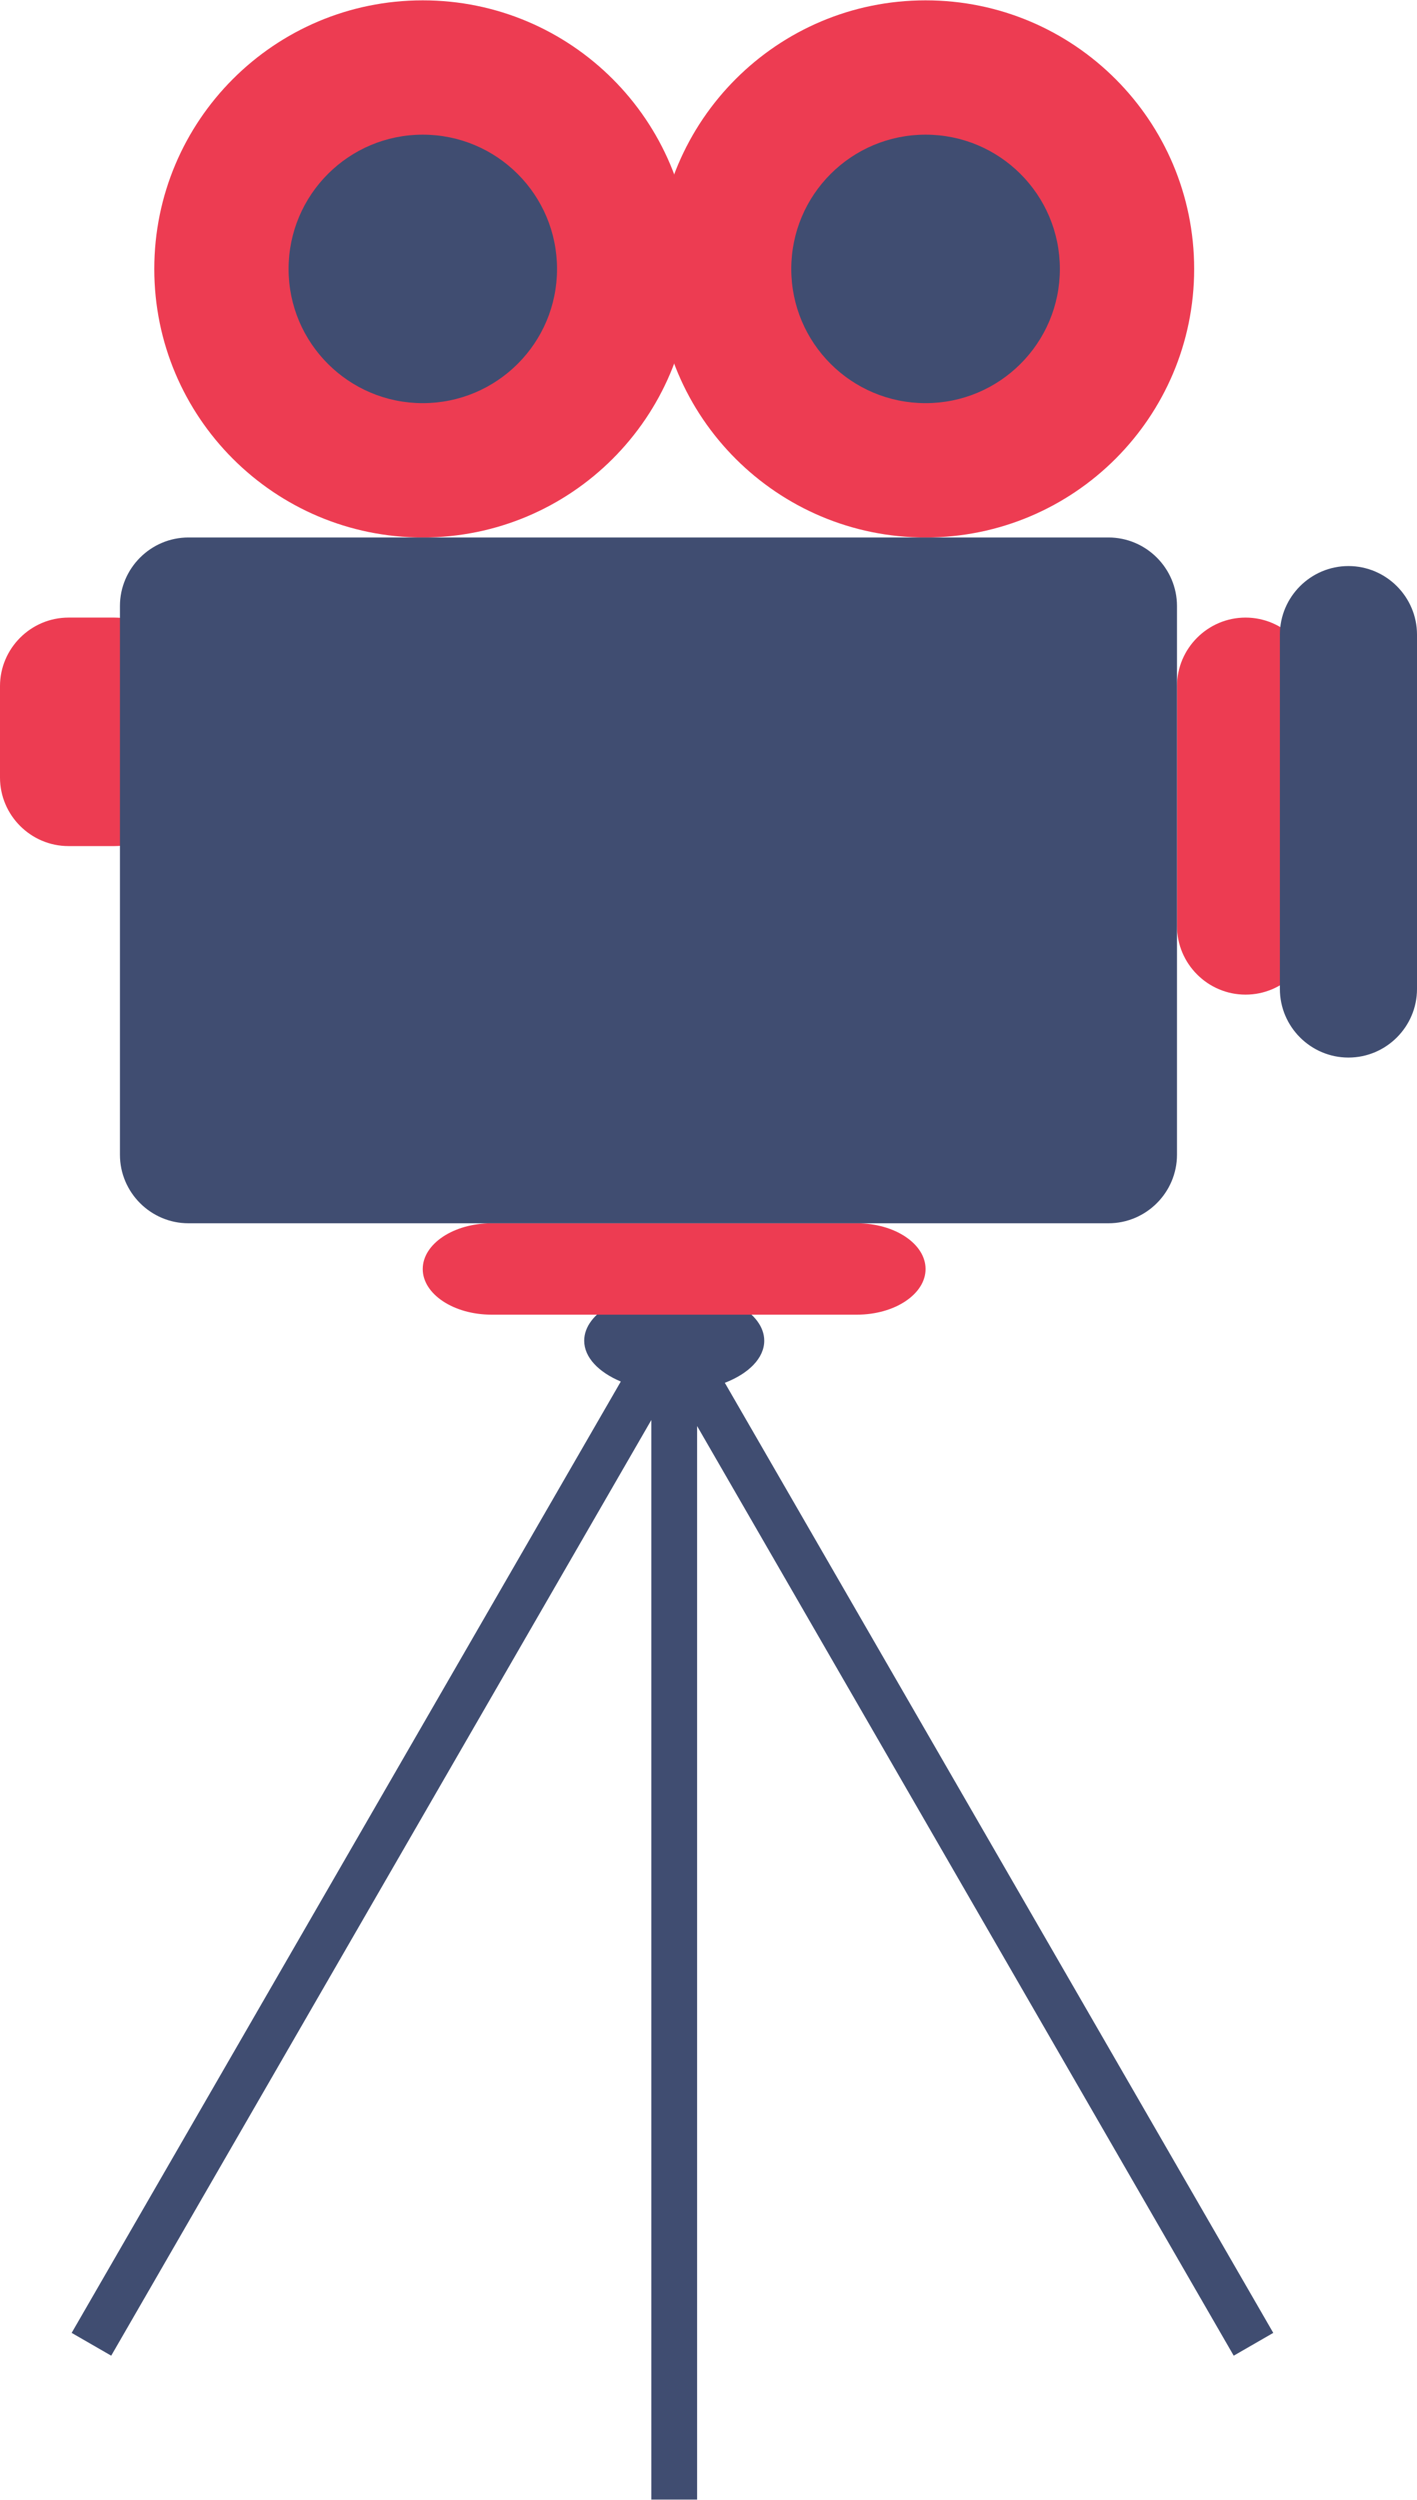 <?xml version="1.0" encoding="UTF-8"?>
<!DOCTYPE svg PUBLIC "-//W3C//DTD SVG 1.1//EN" "http://www.w3.org/Graphics/SVG/1.1/DTD/svg11.dtd">
<!-- Creator: CorelDRAW X7 -->
<svg xmlns="http://www.w3.org/2000/svg" xml:space="preserve" width="1.631in" height="2.877in" version="1.1" style="shape-rendering:geometricPrecision; text-rendering:geometricPrecision; image-rendering:optimizeQuality; fill-rule:evenodd; clip-rule:evenodd"
viewBox="0 0 10066 17751"
 xmlns:xlink="http://www.w3.org/1999/xlink">
 <defs>
  <style type="text/css">
   <![CDATA[
    .fil0 {fill:#404D71}
    .fil1 {fill:#ED3C52}
   ]]>
  </style>
 </defs>
 <g id="Layer_x0020_1">

  <path class="fil0" d="M9045 16567l-3896 -6748c169,-65 280,-175 280,-299 0,-199 -287,-361 -640,-361 -353,0 -639,162 -639,361 0,119 103,224 260,290l-3901 6757 281 162 3837 -6646 0 7668 325 0 0 -7625 3812 6603 281 -162z"/>
  <path class="fil1" d="M1299 5520c0,268 -219,487 -487,487l-325 0c-268,0 -487,-219 -487,-487l0 -649c0,-268 219,-487 487,-487l325 0c268,0 487,219 487,487l0 649z"/>
  <path class="fil1" d="M9335 6575c0,268 -219,487 -487,487l0 0c-268,0 -487,-219 -487,-487l0 -1704c0,-268 219,-487 487,-487l0 0c268,0 487,219 487,487l0 1704z"/>
  <path class="fil0" d="M10066 7022c0,268 -219,487 -487,487l0 0c-268,0 -487,-219 -487,-487l0 -2517c0,-268 219,-487 487,-487l0 0c268,0 487,219 487,487l0 2517z"/>
  <path class="fil1" d="M4911 1908c0,1053 -854,1907 -1908,1907 -1053,0 -1907,-854 -1907,-1907 0,-1054 854,-1908 1907,-1908 1054,0 1908,854 1908,1908z"/>
  <path class="fil0" d="M3957 1908c0,526 -427,953 -954,953 -526,0 -953,-427 -953,-953 0,-527 427,-954 953,-954 527,0 954,427 954,954z"/>
  <path class="fil1" d="M8483 1908c0,1053 -854,1907 -1908,1907 -1053,0 -1908,-854 -1908,-1907 1,-1054 855,-1908 1908,-1908 1054,0 1908,854 1908,1908z"/>
  <path class="fil0" d="M7529 1908c0,526 -427,953 -954,953 -527,0 -954,-427 -954,-953 0,-527 427,-954 954,-954 527,0 954,427 954,954z"/>
  <path class="fil1" d="M6575 9011c0,178 -219,324 -487,324l-2597 0c-268,0 -488,-146 -488,-324 0,-179 220,-325 488,-325l2597 0c268,0 487,146 487,325z"/>
  <path class="fil0" d="M8361 8199c0,268 -219,487 -487,487l-6535 0c-268,0 -487,-219 -487,-487l0 -3897c0,-268 219,-487 487,-487l6535 0c268,0 487,219 487,487l0 3897z"/>
 </g>
</svg>
